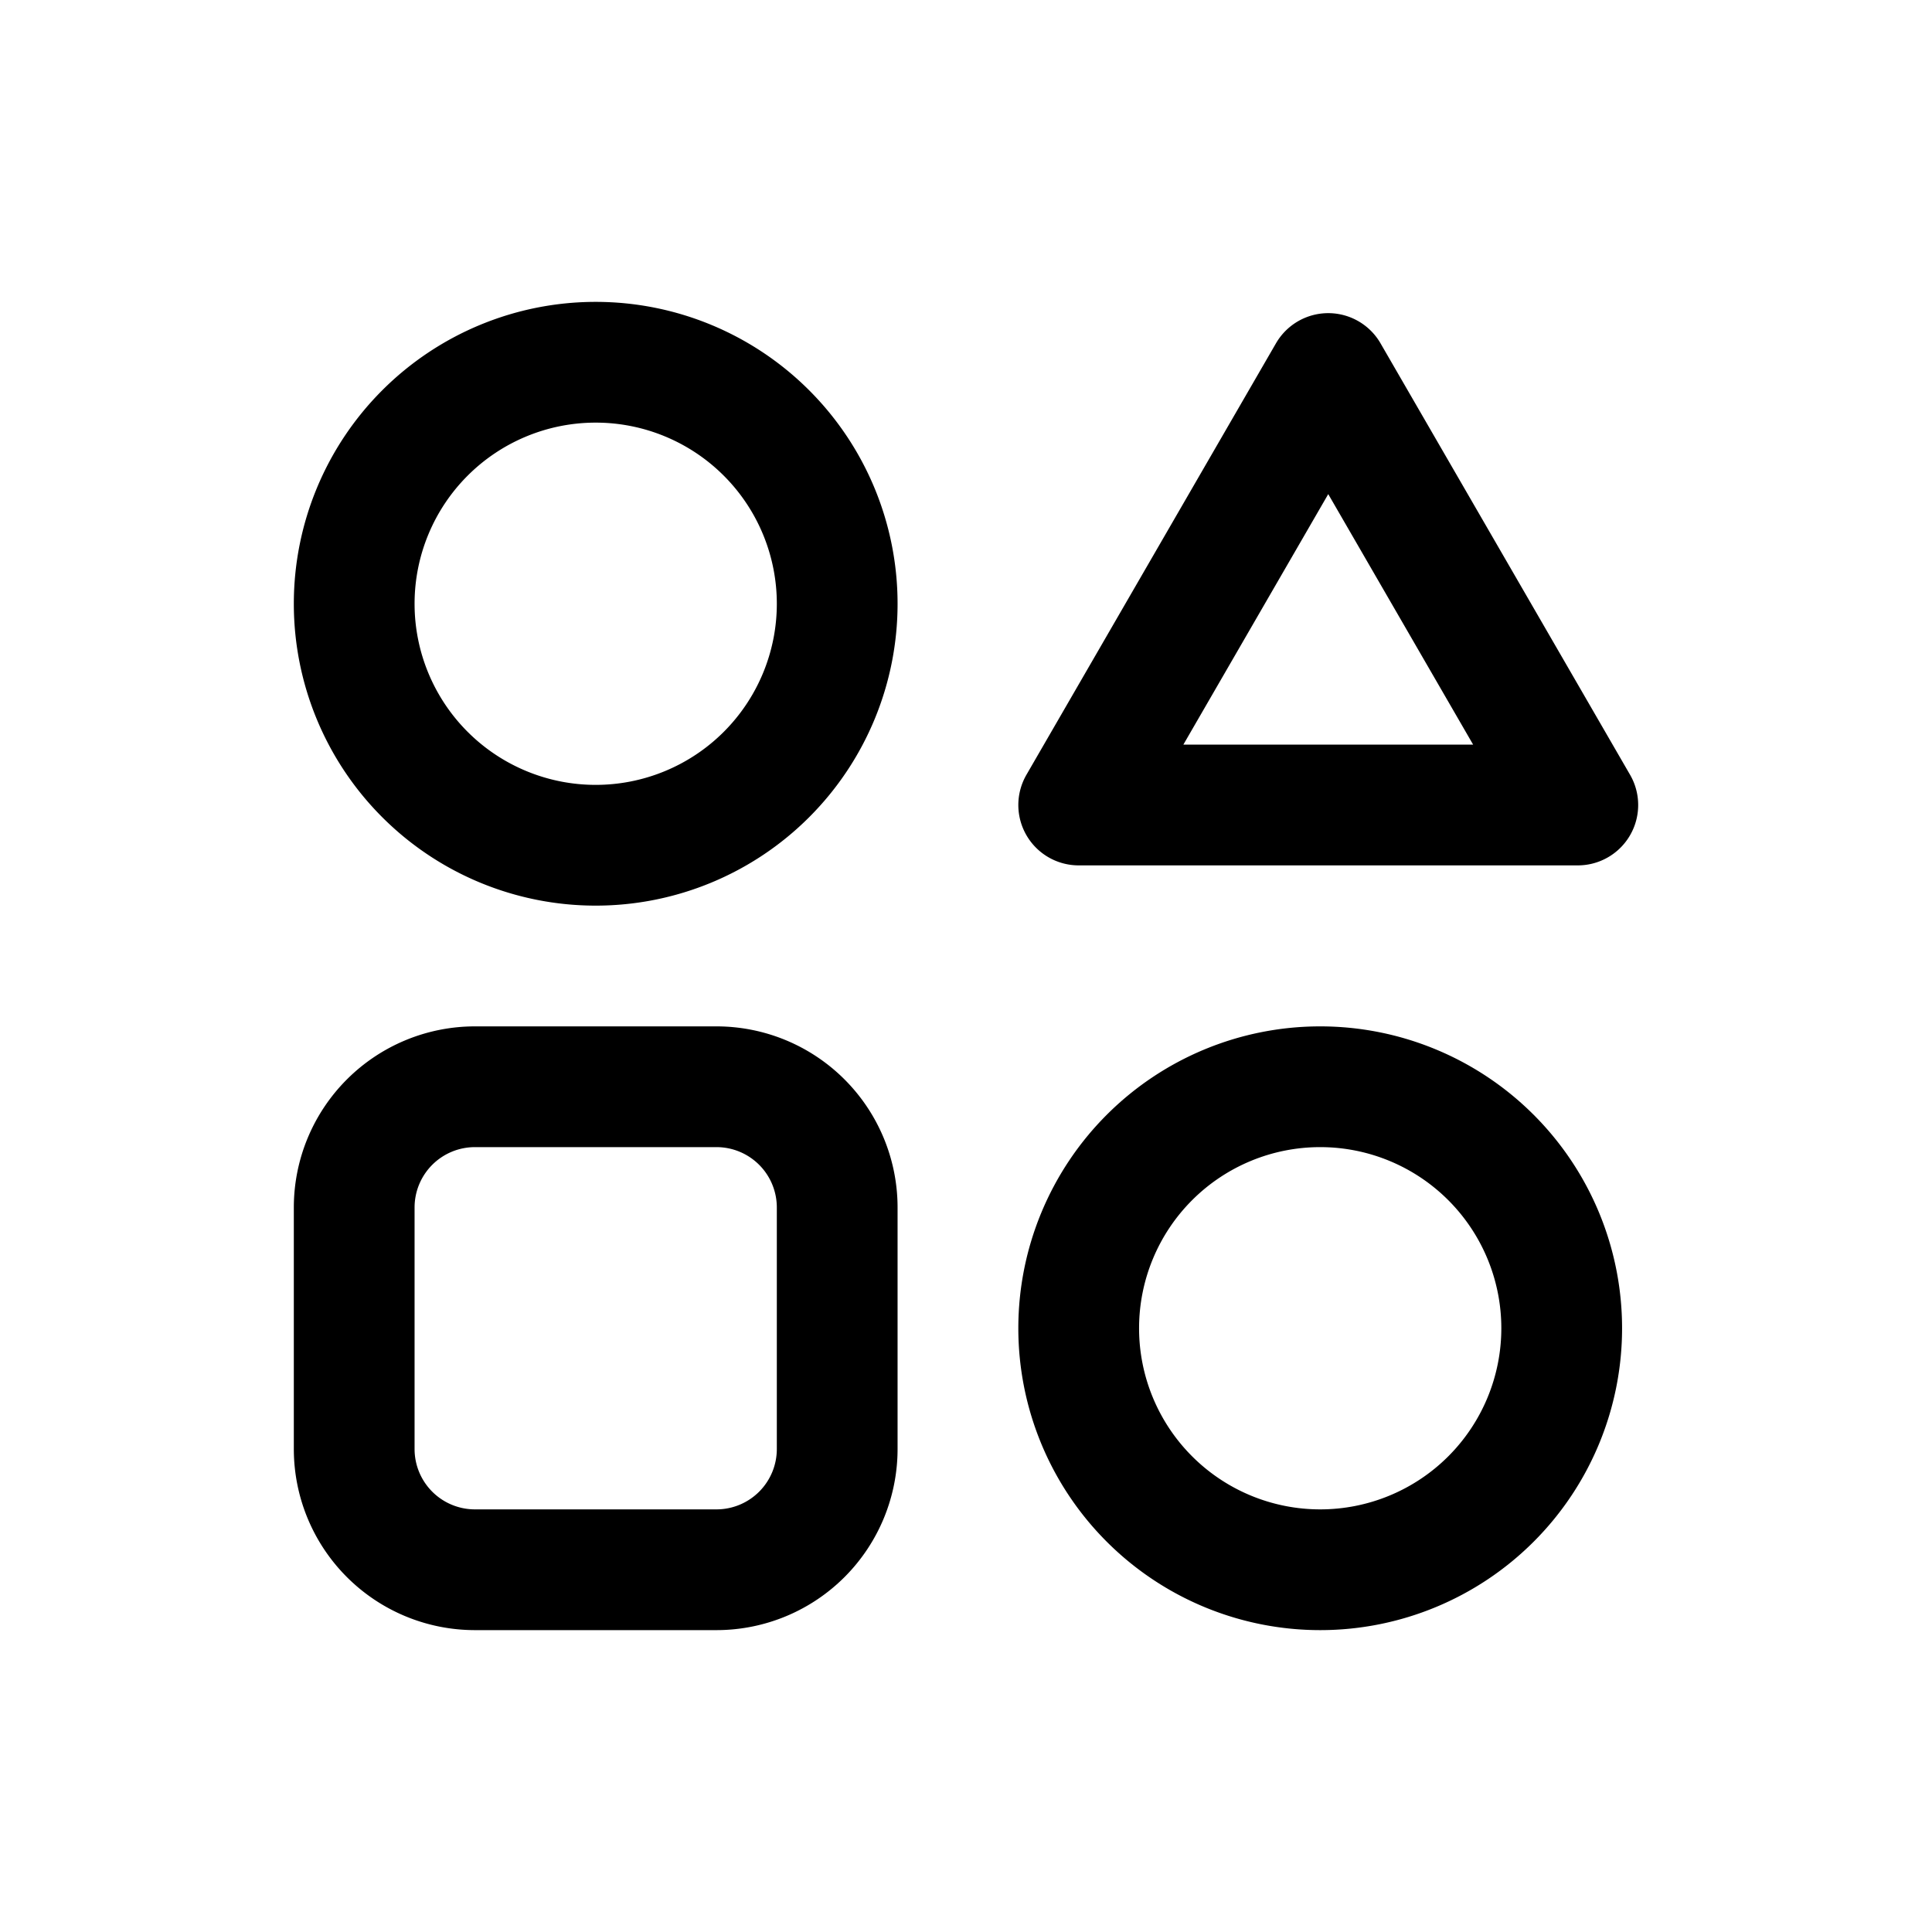 <svg xmlns="http://www.w3.org/2000/svg" fill="none" viewBox="0 0 24 24"><path stroke="currentColor" stroke-linecap="round" stroke-linejoin="round" stroke-width="1.5" d="M10.4 7.5a3 3 0 1 0-6 0 3 3 0 0 0 6 0Zm-1.5 6h-3A1.5 1.5 0 0 0 4.4 15v3a1.5 1.5 0 0 0 1.5 1.5h3a1.5 1.5 0 0 0 1.5-1.5v-3a1.5 1.5 0 0 0-1.5-1.5Zm10.5 3a3 3 0 1 0-6 0 3 3 0 0 0 6 0ZM16.5 4.64 13.4 10h6.2l-3.1-5.36Z"/></svg>